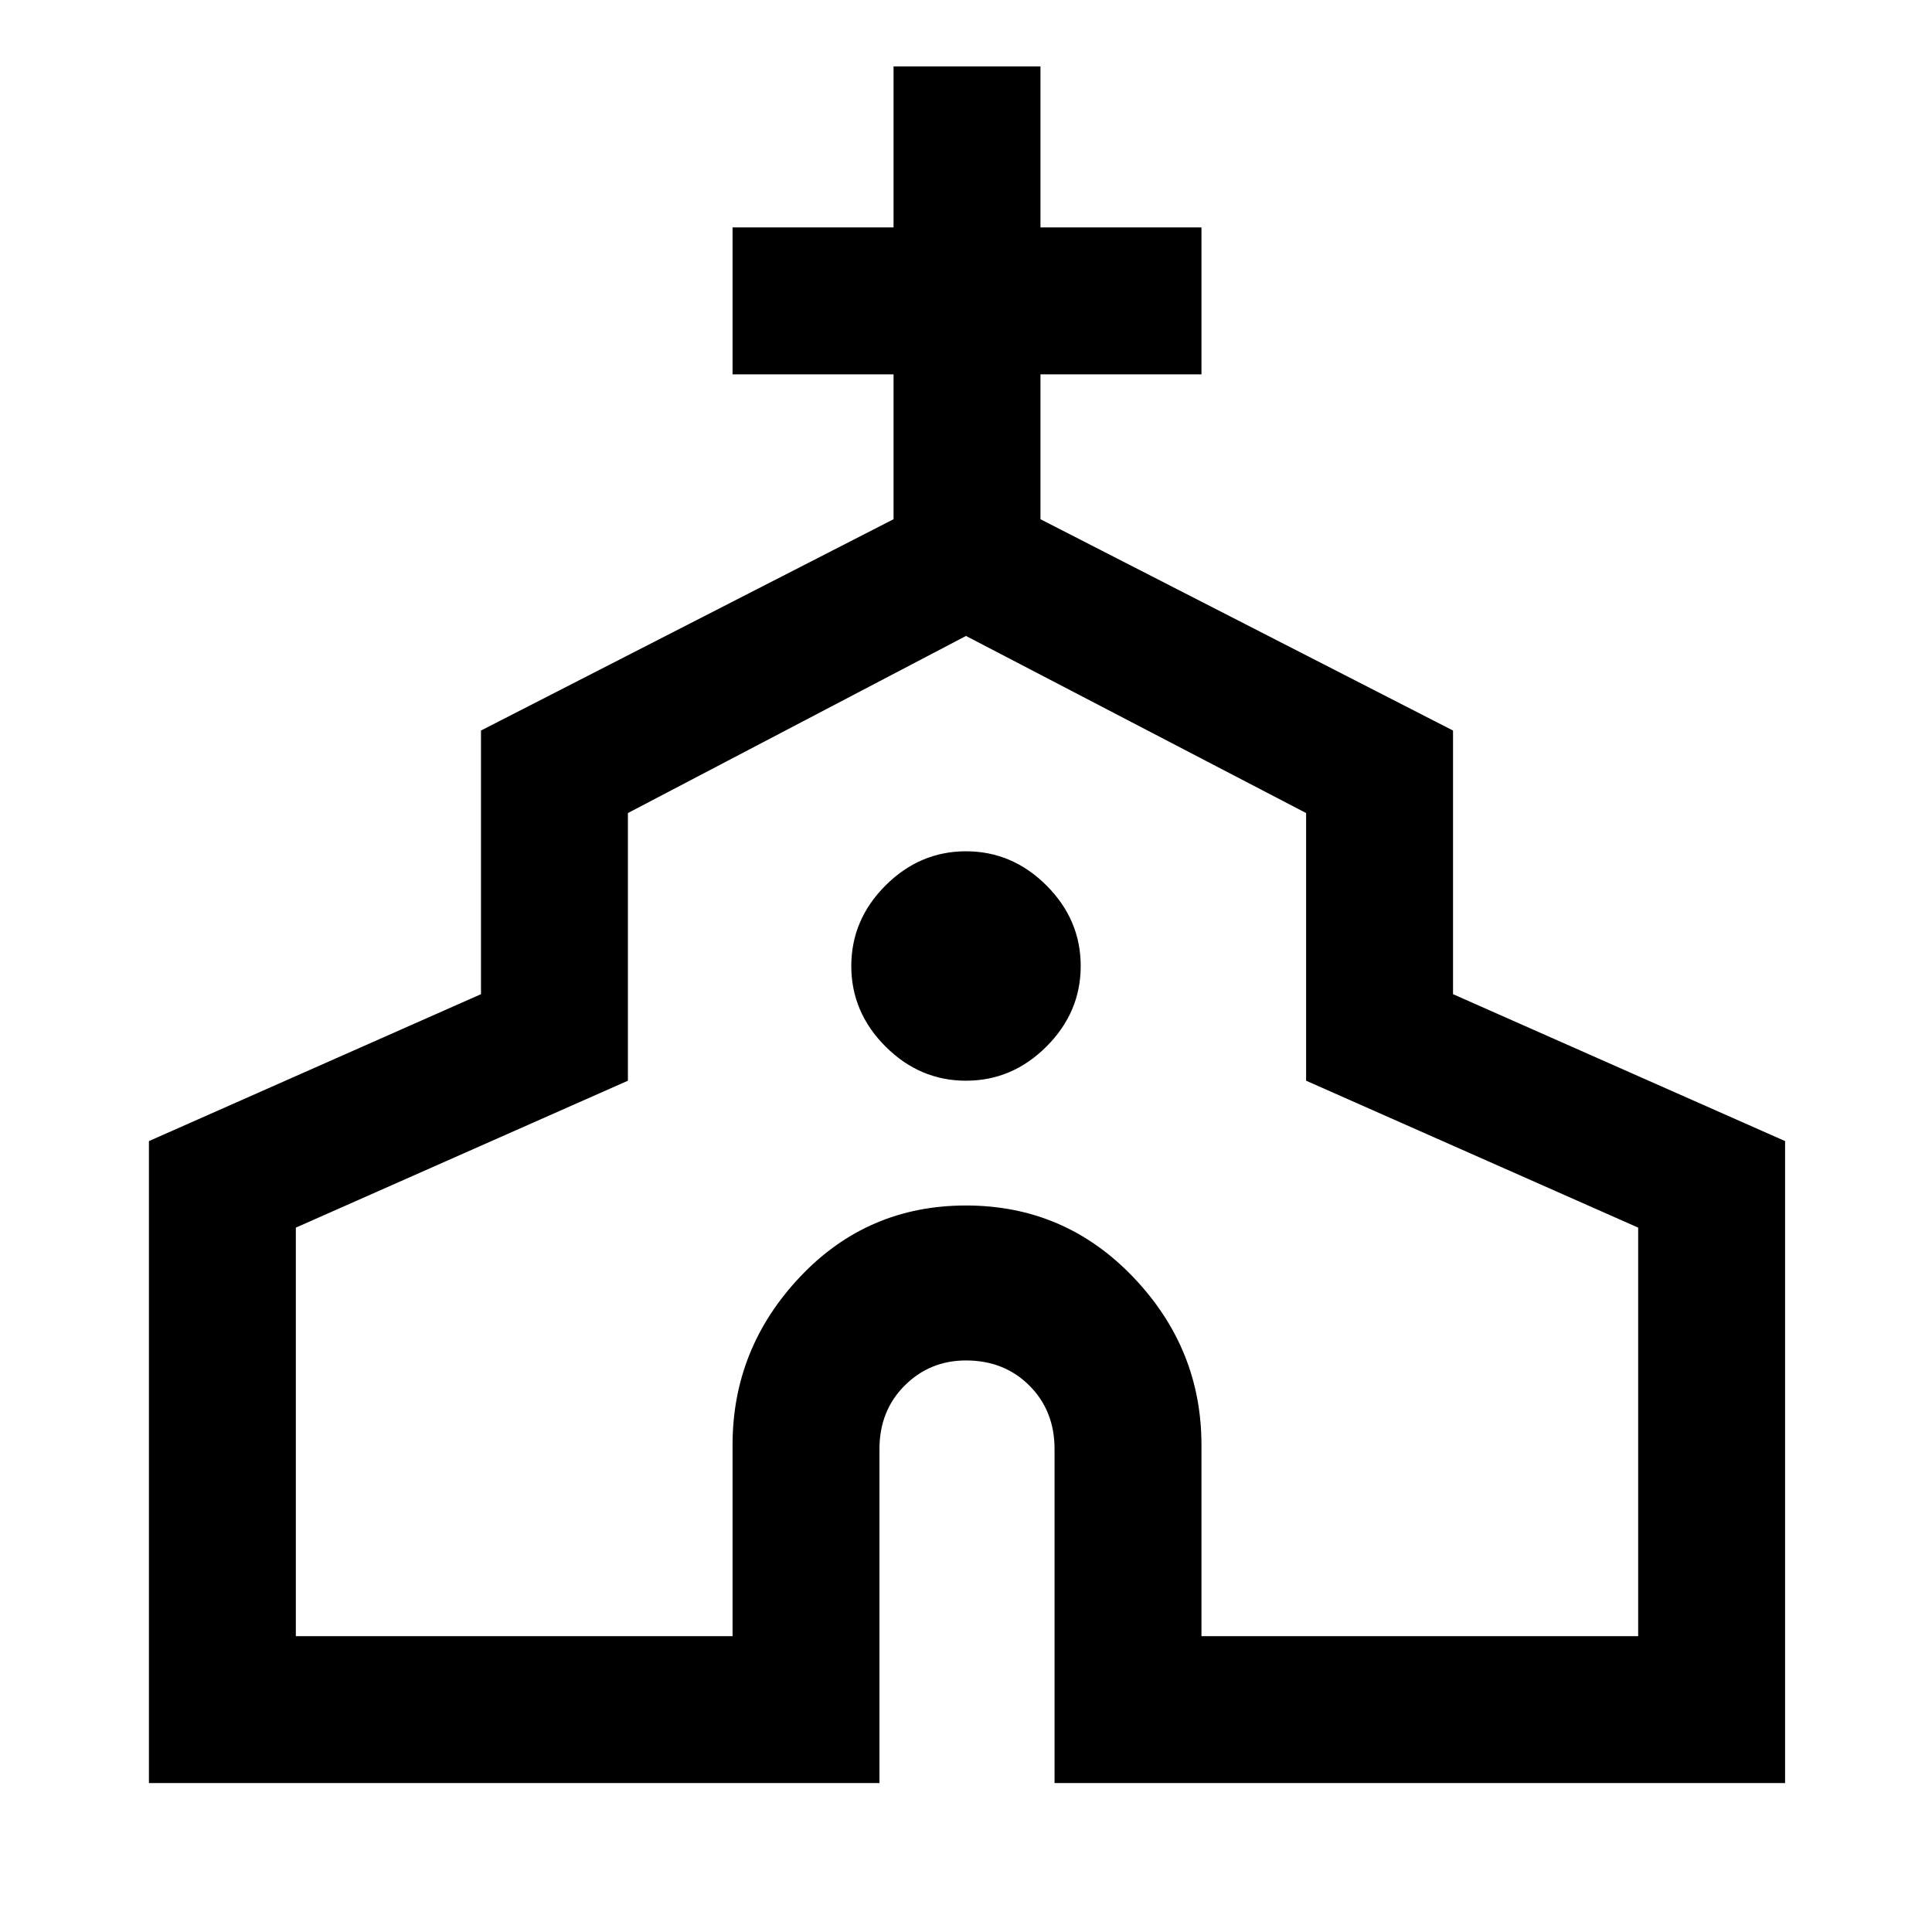 <svg xmlns="http://www.w3.org/2000/svg" height="48" width="48"><path d="M3.7 44.3V28.35L11.95 24.7V18.15L22.2 12.9V9.3H18.2V5.65H22.2V1.65H25.85V5.65H29.85V9.3H25.85V12.9L36.1 18.15V24.7L44.35 28.35V44.3H26.2V36Q26.2 35.05 25.575 34.425Q24.95 33.8 24 33.8Q23.1 33.8 22.475 34.425Q21.85 35.05 21.85 36V44.3ZM7.35 40.65H18.2V35.9Q18.2 33.5 19.875 31.725Q21.55 29.95 24 29.95Q26.45 29.95 28.15 31.725Q29.85 33.5 29.85 35.9V40.65H40.7V30.5L32.45 26.85V20.2L24 15.8L15.6 20.2V26.85L7.35 30.5ZM24 26.85Q25.15 26.85 26 26Q26.85 25.15 26.85 24Q26.85 22.85 26 22Q25.15 21.15 24 21.15Q22.85 21.15 22 22Q21.15 22.85 21.15 24Q21.15 25.15 22 26Q22.85 26.85 24 26.85ZM24 28.2Q24 28.2 24 28.2Q24 28.2 24 28.2Q24 28.2 24 28.2Q24 28.2 24 28.2Z"/></svg>